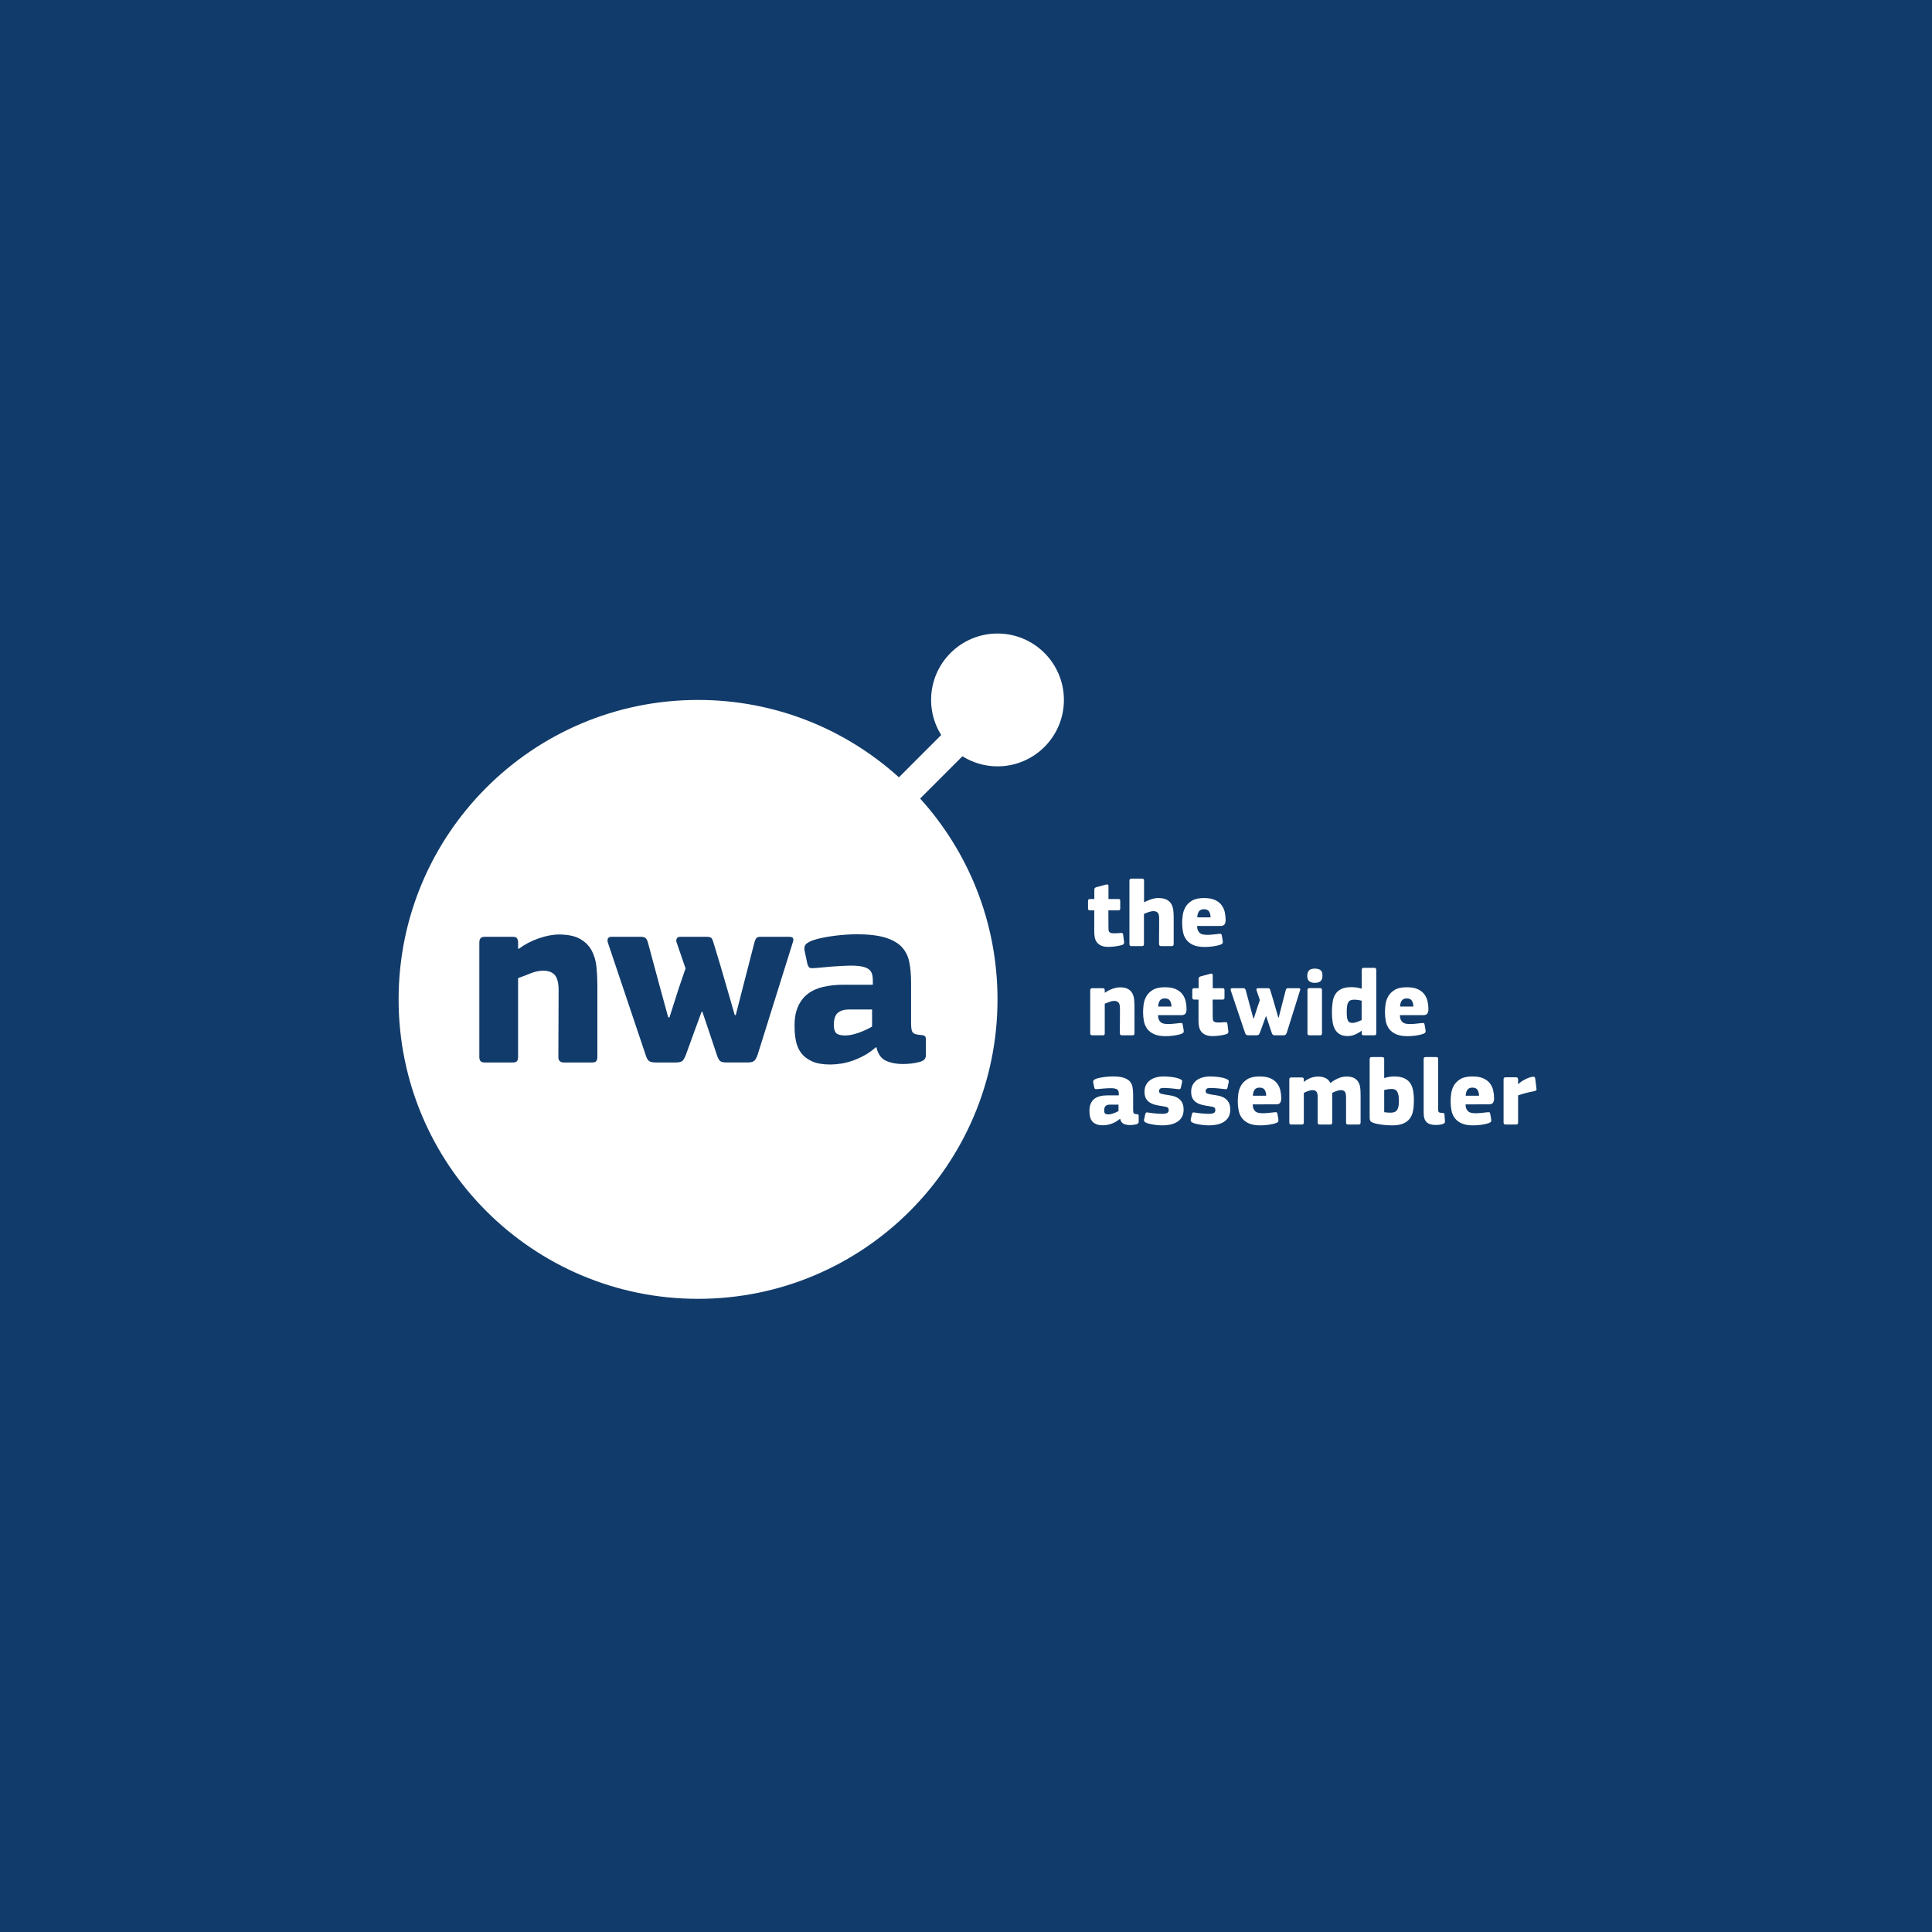 <?xml version="1.0" encoding="utf-8"?>
<!-- Generator: Adobe Illustrator 15.0.0, SVG Export Plug-In . SVG Version: 6.00 Build 0)  -->
<!DOCTYPE svg PUBLIC "-//W3C//DTD SVG 1.1//EN" "http://www.w3.org/Graphics/SVG/1.1/DTD/svg11.dtd">
<svg version="1.1" id="Layer_1" xmlns="http://www.w3.org/2000/svg" xmlns:xlink="http://www.w3.org/1999/xlink" x="0px" y="0px"
	 width="425.2px" height="425.2px" viewBox="0 0 425.2 425.2" enable-background="new 0 0 425.2 425.2" xml:space="preserve">
<rect fill="#113B6A" width="425.2" height="425.2"/>
<g>
	<path fill="#FFFFFF" d="M219.534,139.429c-8.074,0-14.617,6.545-14.617,14.616c0,2.838,0.822,5.478,2.222,7.72l-9.306,9.306
		c-11.691-10.58-27.194-17.026-44.203-17.026c-36.396,0-65.904,29.508-65.904,65.904c0,36.398,29.508,65.903,65.904,65.903
		c36.397,0,65.904-29.505,65.904-65.903c0-17.009-6.446-32.512-17.026-44.204l9.306-9.306c2.242,1.399,4.882,2.222,7.721,2.222
		c8.07,0,14.613-6.544,14.613-14.615S227.604,139.429,219.534,139.429z"/>
	<g>
		<path fill="#113B6A" d="M131.271,233.469c-0.131,0.243-0.457,0.364-0.98,0.364h-6.173c-0.821,0-1.232-0.392-1.232-1.176
			c0-2.47,0.008-4.92,0.027-7.353c0.02-2.431,0.027-4.88,0.027-7.349c0-1.571-0.271-2.684-0.813-3.338s-1.413-0.982-2.609-0.982
			c-0.896,0-1.871,0.216-2.917,0.646c-1.046,0.431-1.909,0.759-2.58,0.981v17.395c0,0.299-0.065,0.57-0.197,0.812
			c-0.131,0.243-0.46,0.364-0.982,0.364h-6.116c-0.484,0-0.811-0.102-0.98-0.307c-0.167-0.205-0.252-0.496-0.252-0.869v-25.248
			c0-0.375,0.085-0.674,0.252-0.898c0.17-0.224,0.496-0.338,0.98-0.338h6.116c0.522,0,0.852,0.132,0.982,0.394
			c0.132,0.262,0.197,0.542,0.197,0.843v1.347c0.036,0,0.063,0.009,0.082,0.026c0.02,0.02,0.05,0.029,0.085,0.029
			c1.235-0.935,2.673-1.693,4.322-2.273c1.643-0.578,3.141-0.869,4.485-0.869c1.983,0,3.544,0.329,4.687,0.982
			c1.142,0.656,1.991,1.515,2.552,2.581c0.562,1.065,0.907,2.253,1.038,3.562c0.132,1.311,0.197,2.619,0.197,3.928v15.936
			C131.469,232.956,131.403,233.228,131.271,233.469z"/>
		<path fill="#113B6A" d="M157.046,207.521c0.522,1.684,1.029,3.356,1.514,5.021c0.485,1.665,0.976,3.34,1.46,5.021l1.682,5.837
			h0.225l1.797-7.015l2.3-8.92c0.148-0.524,0.311-0.87,0.477-1.038c0.168-0.168,0.458-0.254,0.871-0.254h6.283
			c0.522,0,0.821,0.123,0.898,0.365c0.073,0.244,0.055,0.516-0.058,0.816l-7.743,24.74c-0.186,0.563-0.41,0.992-0.67,1.291
			c-0.264,0.299-0.77,0.447-1.518,0.447h-4.713c-0.636,0-1.085-0.102-1.346-0.307c-0.263-0.205-0.506-0.646-0.73-1.32l-1.345-4.039
			l-1.852-5.498h-0.17l-2.076,5.666l-1.401,3.871c-0.187,0.487-0.403,0.881-0.646,1.18c-0.244,0.299-0.775,0.447-1.598,0.447h-4.321
			c-0.747,0-1.263-0.111-1.542-0.336s-0.515-0.634-0.701-1.233l-8.358-24.854c-0.041-0.113-0.058-0.261-0.058-0.449
			c0-0.523,0.299-0.787,0.898-0.787h6.34c0.485,0,0.842,0.077,1.066,0.225c0.224,0.151,0.41,0.469,0.561,0.957l2.522,9.367
			l1.967,7.181h0.279l2.021-6.34l1.515-4.431l-1.966-5.723c-0.109-0.301-0.102-0.581,0.029-0.843c0.129-0.262,0.4-0.394,0.814-0.394
			h5.611c0.562,0,0.934,0.066,1.12,0.197C156.673,206.502,156.859,206.886,157.046,207.521z"/>
		<path fill="#113B6A" d="M192.769,230.468c-0.747,0.674-1.55,1.255-2.412,1.738c-0.86,0.487-1.739,0.891-2.638,1.207
			c-0.896,0.318-1.774,0.541-2.635,0.673c-0.862,0.132-1.648,0.196-2.357,0.196c-1.646,0-2.982-0.234-4.01-0.701
			c-1.03-0.466-1.824-1.074-2.386-1.824c-0.561-0.748-0.944-1.617-1.15-2.608c-0.205-0.99-0.307-2.029-0.307-3.112
			c-0.041-1.721,0.195-3.18,0.699-4.377c0.506-1.197,1.227-2.16,2.16-2.889c0.934-0.73,2.076-1.254,3.424-1.572
			c1.348-0.316,2.843-0.477,4.488-0.477h6.45v-0.896c0-0.6-0.066-1.104-0.194-1.517c-0.132-0.411-0.376-0.746-0.731-1.011
			c-0.354-0.26-0.849-0.455-1.484-0.588c-0.639-0.131-1.479-0.196-2.525-0.196c-0.413,0-0.926,0.019-1.542,0.056
			c-0.619,0.039-1.266,0.076-1.938,0.113c-0.674,0.037-1.345,0.094-2.019,0.168c-0.671,0.076-1.29,0.131-1.852,0.17
			c-0.786,0.074-1.301,0.074-1.542,0c-0.243-0.076-0.44-0.395-0.591-0.956l-0.617-2.918c-0.076-0.483-0.008-0.888,0.197-1.205
			c0.206-0.316,0.737-0.646,1.6-0.981c0.636-0.225,1.375-0.422,2.216-0.59s1.7-0.308,2.58-0.422c0.879-0.11,1.75-0.195,2.609-0.252
			c0.86-0.055,1.608-0.083,2.243-0.083c2.618,0,4.722,0.243,6.313,0.729c1.589,0.486,2.808,1.179,3.648,2.076
			s1.391,2.002,1.654,3.312c0.263,1.309,0.392,2.805,0.392,4.486v8.865c0,0.599,0.03,1.066,0.085,1.404
			c0.057,0.335,0.158,0.587,0.309,0.757c0.148,0.169,0.354,0.289,0.617,0.364c0.263,0.075,0.618,0.131,1.064,0.168
			c0.488,0.037,0.806,0.122,0.956,0.252c0.147,0.132,0.222,0.366,0.222,0.701v3.591c0,0.749-0.539,1.235-1.624,1.458
			c-1.049,0.262-2.21,0.395-3.48,0.395c-1.383,0-2.599-0.235-3.646-0.702c-1.049-0.468-1.758-1.448-2.133-2.944L192.769,230.468z
			 M191.929,222.165h-5.051c-1.046,0-1.87,0.242-2.467,0.729c-0.601,0.486-0.898,1.384-0.898,2.693c0,0.859,0.178,1.458,0.531,1.795
			c0.355,0.337,1.021,0.506,1.993,0.506c0.86,0,1.86-0.206,3.002-0.618s2.104-0.861,2.89-1.347V222.165z"/>
	</g>
	<g>
		<path fill="#FFFFFF" d="M247.387,207.278c0.042,0.154,0.024,0.294-0.053,0.42c-0.077,0.127-0.187,0.211-0.326,0.252
			c-0.252,0.084-0.522,0.154-0.81,0.211c-0.288,0.057-0.571,0.102-0.852,0.137c-0.281,0.035-0.544,0.06-0.789,0.074
			c-0.246,0.014-0.452,0.021-0.621,0.021c-0.659,0-1.191-0.095-1.598-0.284c-0.407-0.189-0.723-0.438-0.947-0.746
			c-0.224-0.309-0.375-0.663-0.452-1.063c-0.077-0.4-0.115-0.816-0.115-1.252v-4.689h-0.926c-0.168,0-0.284-0.039-0.347-0.116
			c-0.063-0.077-0.095-0.192-0.095-0.347v-1.578c0-0.154,0.031-0.27,0.095-0.348c0.063-0.076,0.179-0.115,0.347-0.115h0.946v-2.061
			c0-0.168,0.042-0.291,0.127-0.369c0.084-0.076,0.196-0.137,0.336-0.178l2.125-0.568c0.153-0.056,0.28-0.053,0.378,0.011
			c0.099,0.063,0.147,0.179,0.147,0.347v2.818h2.146c0.196,0,0.318,0.035,0.368,0.105c0.049,0.07,0.073,0.183,0.073,0.336v1.6
			c0,0.154-0.024,0.27-0.073,0.347c-0.05,0.077-0.172,0.116-0.368,0.116h-2.167l0.021,3.912c0,0.195,0.011,0.364,0.031,0.504
			c0.021,0.141,0.074,0.256,0.158,0.348c0.084,0.091,0.21,0.161,0.379,0.21c0.168,0.05,0.406,0.073,0.715,0.073
			c0.168,0,0.386-0.006,0.652-0.021c0.266-0.015,0.532-0.035,0.799-0.063c0.14,0,0.252,0.014,0.337,0.043
			c0.084,0.027,0.14,0.16,0.168,0.398L247.387,207.278z"/>
		<path fill="#FFFFFF" d="M258.303,207.761c0,0.113-0.024,0.219-0.073,0.316c-0.05,0.098-0.172,0.146-0.368,0.146h-2.314
			c-0.309,0-0.462-0.154-0.462-0.463c0-0.224,0-0.602,0-1.135s0.003-1.098,0.01-1.693s0.011-1.16,0.011-1.693s0-0.911,0-1.136
			c0-0.575-0.102-0.981-0.305-1.22s-0.529-0.357-0.979-0.357c-0.154,0-0.326,0.021-0.515,0.063
			c-0.189,0.043-0.379,0.095-0.568,0.158c-0.189,0.063-0.368,0.129-0.536,0.199s-0.315,0.134-0.441,0.189v6.625
			c0,0.113-0.025,0.219-0.074,0.316s-0.172,0.146-0.368,0.146h-2.313c-0.168,0-0.284-0.041-0.347-0.125
			c-0.063-0.085-0.095-0.197-0.095-0.338v-13.924c0-0.14,0.031-0.252,0.095-0.336c0.063-0.084,0.179-0.127,0.347-0.127h2.335
			c0.196,0,0.318,0.05,0.368,0.148c0.049,0.098,0.073,0.203,0.073,0.314v4.754c0.435-0.238,0.933-0.455,1.493-0.652
			c0.561-0.195,1.107-0.294,1.641-0.294c0.785,0,1.406,0.123,1.861,0.368c0.456,0.245,0.796,0.568,1.021,0.967
			c0.224,0.4,0.364,0.846,0.421,1.336c0.056,0.491,0.084,0.982,0.084,1.473V207.761z"/>
		<path fill="#FFFFFF" d="M263.456,203.786c0.014,0.406,0.076,0.736,0.188,0.988s0.264,0.453,0.452,0.6
			c0.189,0.147,0.421,0.246,0.694,0.295s0.586,0.073,0.937,0.073c0.322,0,0.708-0.021,1.156-0.063
			c0.449-0.041,0.891-0.091,1.325-0.146c0.28-0.028,0.456-0.025,0.526,0.01c0.069,0.035,0.133,0.187,0.188,0.453l0.169,0.988
			c0.042,0.238,0.042,0.424,0,0.557c-0.042,0.134-0.225,0.264-0.547,0.39c-0.211,0.07-0.46,0.137-0.747,0.2
			c-0.287,0.063-0.582,0.115-0.883,0.157c-0.302,0.042-0.607,0.073-0.915,0.095c-0.309,0.021-0.589,0.031-0.842,0.031
			c-1.052,0-1.903-0.146-2.556-0.441c-0.651-0.295-1.156-0.684-1.515-1.168c-0.357-0.482-0.599-1.044-0.726-1.682
			c-0.126-0.639-0.188-1.308-0.188-2.009c0-0.505,0.042-1.073,0.126-1.704s0.287-1.227,0.609-1.787
			c0.323-0.561,0.803-1.031,1.441-1.41c0.638-0.379,1.511-0.567,2.618-0.567c1.01,0,1.823,0.144,2.44,0.431
			c0.616,0.288,1.097,0.663,1.44,1.125c0.344,0.463,0.578,0.979,0.705,1.547c0.126,0.568,0.188,1.133,0.188,1.693
			c0,0.435-0.08,0.768-0.241,0.998c-0.162,0.232-0.467,0.348-0.915,0.348H263.456z M264.97,200.105
			c-0.491,0-0.852,0.151-1.083,0.452c-0.231,0.302-0.361,0.746-0.389,1.336h2.923c0-0.506-0.104-0.93-0.315-1.273
			C265.896,200.277,265.517,200.105,264.97,200.105z"/>
		<path fill="#FFFFFF" d="M249.605,227.718c-0.05,0.092-0.172,0.137-0.368,0.137h-2.313c-0.309,0-0.463-0.146-0.463-0.441
			c0-0.926,0.003-1.844,0.011-2.756c0.007-0.91,0.011-1.829,0.011-2.754c0-0.59-0.103-1.007-0.306-1.252
			c-0.203-0.246-0.529-0.368-0.978-0.368c-0.337,0-0.701,0.081-1.094,0.241c-0.393,0.162-0.715,0.285-0.968,0.369v6.52
			c0,0.113-0.024,0.215-0.073,0.305c-0.05,0.092-0.172,0.137-0.368,0.137h-2.293c-0.183,0-0.305-0.038-0.368-0.115
			c-0.063-0.076-0.095-0.186-0.095-0.326v-9.465c0-0.14,0.032-0.252,0.095-0.336c0.063-0.084,0.186-0.127,0.368-0.127h2.293
			c0.196,0,0.318,0.05,0.368,0.147c0.049,0.099,0.073,0.204,0.073,0.315v0.505c0.014,0,0.024,0.003,0.031,0.011
			c0.007,0.007,0.018,0.01,0.032,0.01c0.463-0.35,1.002-0.634,1.619-0.852c0.617-0.217,1.178-0.326,1.683-0.326
			c0.743,0,1.328,0.123,1.757,0.369c0.427,0.244,0.746,0.567,0.957,0.967c0.21,0.4,0.339,0.846,0.389,1.336
			c0.049,0.49,0.073,0.981,0.073,1.473v5.973C249.679,227.526,249.654,227.628,249.605,227.718z"/>
		<path fill="#FFFFFF" d="M254.854,223.417c0.014,0.406,0.076,0.736,0.188,0.988s0.264,0.453,0.452,0.6
			c0.189,0.147,0.421,0.246,0.694,0.295s0.586,0.073,0.937,0.073c0.322,0,0.708-0.021,1.156-0.063
			c0.449-0.041,0.891-0.091,1.325-0.146c0.28-0.028,0.456-0.025,0.526,0.01c0.069,0.035,0.133,0.187,0.188,0.453l0.169,0.988
			c0.042,0.238,0.042,0.424,0,0.557c-0.042,0.134-0.225,0.264-0.547,0.39c-0.211,0.07-0.46,0.137-0.747,0.2
			c-0.287,0.063-0.582,0.115-0.883,0.157c-0.302,0.042-0.607,0.073-0.915,0.095c-0.309,0.021-0.589,0.031-0.842,0.031
			c-1.052,0-1.903-0.146-2.556-0.441c-0.651-0.295-1.156-0.684-1.515-1.168c-0.357-0.482-0.599-1.044-0.726-1.682
			c-0.126-0.639-0.188-1.308-0.188-2.009c0-0.505,0.042-1.073,0.126-1.704s0.287-1.227,0.609-1.787
			c0.323-0.561,0.803-1.031,1.441-1.41c0.638-0.379,1.511-0.567,2.618-0.567c1.01,0,1.823,0.144,2.44,0.431
			c0.616,0.288,1.097,0.663,1.44,1.125c0.344,0.463,0.578,0.979,0.705,1.547c0.126,0.568,0.188,1.133,0.188,1.693
			c0,0.435-0.08,0.768-0.241,0.998c-0.162,0.232-0.467,0.348-0.915,0.348H254.854z M256.367,219.736
			c-0.491,0-0.852,0.151-1.083,0.452c-0.231,0.302-0.361,0.746-0.389,1.336h2.923c0-0.506-0.104-0.93-0.315-1.273
			C257.293,219.908,256.914,219.736,256.367,219.736z"/>
		<path fill="#FFFFFF" d="M270.334,226.909c0.042,0.154,0.024,0.294-0.053,0.42c-0.077,0.127-0.187,0.211-0.326,0.252
			c-0.252,0.084-0.522,0.154-0.81,0.211c-0.288,0.057-0.571,0.102-0.852,0.137c-0.281,0.035-0.544,0.06-0.789,0.074
			c-0.246,0.014-0.452,0.021-0.621,0.021c-0.659,0-1.191-0.095-1.598-0.284c-0.407-0.189-0.723-0.438-0.947-0.746
			c-0.224-0.309-0.375-0.663-0.452-1.063c-0.077-0.4-0.115-0.816-0.115-1.252v-4.689h-0.926c-0.168,0-0.284-0.039-0.347-0.116
			c-0.063-0.077-0.095-0.192-0.095-0.347v-1.578c0-0.154,0.031-0.27,0.095-0.348c0.063-0.076,0.179-0.115,0.347-0.115h0.946v-2.061
			c0-0.168,0.042-0.291,0.127-0.369c0.084-0.076,0.196-0.137,0.336-0.178l2.125-0.568c0.153-0.056,0.28-0.053,0.378,0.011
			c0.099,0.063,0.147,0.179,0.147,0.347v2.818h2.146c0.196,0,0.318,0.035,0.368,0.105c0.049,0.07,0.073,0.183,0.073,0.336v1.6
			c0,0.154-0.024,0.27-0.073,0.347c-0.05,0.077-0.172,0.116-0.368,0.116h-2.167l0.021,3.912c0,0.195,0.011,0.364,0.031,0.504
			c0.021,0.141,0.074,0.256,0.158,0.348c0.084,0.091,0.21,0.161,0.379,0.21c0.168,0.05,0.406,0.073,0.715,0.073
			c0.168,0,0.386-0.006,0.652-0.021c0.266-0.015,0.532-0.035,0.799-0.063c0.14,0,0.252,0.014,0.337,0.043
			c0.084,0.027,0.14,0.16,0.168,0.398L270.334,226.909z"/>
		<path fill="#FFFFFF" d="M279.588,217.99c0.196,0.632,0.386,1.259,0.568,1.883c0.182,0.624,0.364,1.251,0.547,1.882l0.631,2.188
			h0.084l0.673-2.629l0.862-3.344c0.057-0.196,0.116-0.326,0.18-0.39c0.063-0.063,0.171-0.095,0.325-0.095h2.356
			c0.196,0,0.308,0.046,0.336,0.137c0.028,0.092,0.021,0.193-0.021,0.305l-2.903,9.276c-0.07,0.21-0.154,0.372-0.252,0.483
			c-0.099,0.113-0.287,0.168-0.568,0.168h-1.767c-0.238,0-0.406-0.038-0.505-0.115c-0.098-0.076-0.188-0.242-0.273-0.494
			l-0.505-1.515l-0.693-2.062H278.6l-0.778,2.125l-0.525,1.451c-0.07,0.182-0.151,0.33-0.242,0.441
			c-0.091,0.113-0.291,0.168-0.6,0.168h-1.619c-0.281,0-0.474-0.041-0.578-0.125c-0.105-0.085-0.193-0.238-0.264-0.463l-3.134-9.318
			c-0.014-0.042-0.021-0.098-0.021-0.168c0-0.196,0.111-0.295,0.336-0.295h2.377c0.182,0,0.315,0.028,0.399,0.084
			c0.084,0.057,0.154,0.176,0.211,0.357l0.946,3.514l0.736,2.691h0.104l0.758-2.377l0.567-1.661l-0.736-2.146
			c-0.042-0.111-0.038-0.217,0.011-0.315c0.049-0.098,0.15-0.147,0.305-0.147h2.104c0.211,0,0.351,0.025,0.421,0.074
			S279.518,217.752,279.588,217.99z"/>
		<path fill="#FFFFFF" d="M291.051,214.73c0,0.196-0.021,0.39-0.063,0.578c-0.042,0.189-0.123,0.358-0.242,0.505
			c-0.119,0.147-0.287,0.267-0.505,0.357c-0.218,0.092-0.501,0.137-0.852,0.137c-0.365,0-0.659-0.045-0.884-0.137
			c-0.225-0.091-0.396-0.213-0.515-0.368c-0.12-0.153-0.197-0.322-0.231-0.505c-0.035-0.182-0.053-0.371-0.053-0.567
			c0-0.435,0.111-0.803,0.336-1.104c0.225-0.301,0.674-0.452,1.347-0.452c0.336,0,0.613,0.038,0.831,0.116
			c0.217,0.076,0.389,0.186,0.515,0.326c0.126,0.14,0.211,0.305,0.253,0.494S291.051,214.507,291.051,214.73z M290.946,227.392
			c0,0.113-0.025,0.219-0.074,0.316s-0.165,0.146-0.347,0.146h-2.313c-0.183,0-0.306-0.041-0.368-0.125
			c-0.063-0.085-0.095-0.197-0.095-0.338v-9.465c0-0.153,0.031-0.27,0.095-0.347c0.063-0.077,0.186-0.116,0.368-0.116h2.313
			c0.182,0,0.298,0.053,0.347,0.158s0.074,0.207,0.074,0.305V227.392z"/>
		<path fill="#FFFFFF" d="M302.892,227.413c0,0.113-0.024,0.215-0.074,0.305c-0.049,0.092-0.173,0.137-0.37,0.137h-2.329
			c-0.17,0-0.282-0.034-0.339-0.104s-0.085-0.175-0.085-0.315v-0.547c-0.014,0-0.024-0.004-0.031-0.011s-0.018-0.011-0.031-0.011
			c-0.463,0.352-0.954,0.631-1.473,0.842c-0.519,0.21-1.023,0.315-1.515,0.315c-0.715,0-1.301-0.13-1.756-0.39
			c-0.456-0.259-0.813-0.62-1.072-1.083c-0.26-0.462-0.438-1.013-0.537-1.651c-0.098-0.638-0.146-1.335-0.146-2.092
			c0-0.842,0.052-1.603,0.157-2.283c0.105-0.68,0.312-1.262,0.62-1.745s0.743-0.858,1.305-1.126c0.561-0.266,1.29-0.398,2.188-0.398
			c0.477,0,0.894,0.031,1.251,0.094c0.357,0.063,0.697,0.145,1.021,0.242l0.021-0.021v-4.08c0-0.141,0.028-0.256,0.085-0.348
			c0.057-0.09,0.177-0.137,0.36-0.137h2.308c0.197,0,0.321,0.053,0.37,0.158c0.05,0.105,0.074,0.215,0.074,0.326V227.413z
			 M299.674,220.241c-0.365-0.098-0.673-0.161-0.926-0.189c-0.252-0.027-0.491-0.042-0.715-0.042c-0.295,0-0.547,0.038-0.758,0.116
			c-0.21,0.076-0.382,0.217-0.515,0.42c-0.134,0.203-0.229,0.477-0.284,0.82s-0.084,0.789-0.084,1.336
			c0,0.519,0.024,0.936,0.073,1.251s0.127,0.562,0.231,0.736c0.105,0.175,0.238,0.291,0.399,0.347
			c0.161,0.057,0.348,0.084,0.558,0.084c0.168,0,0.344-0.021,0.526-0.063c0.182-0.042,0.364-0.095,0.547-0.158
			c0.182-0.063,0.354-0.133,0.515-0.21s0.306-0.144,0.432-0.2V220.241z"/>
		<path fill="#FFFFFF" d="M308.088,223.417c0.014,0.406,0.076,0.736,0.188,0.988s0.264,0.453,0.452,0.6
			c0.189,0.147,0.421,0.246,0.694,0.295s0.586,0.073,0.937,0.073c0.322,0,0.708-0.021,1.156-0.063
			c0.449-0.041,0.891-0.091,1.325-0.146c0.28-0.028,0.456-0.025,0.526,0.01c0.069,0.035,0.133,0.187,0.188,0.453l0.169,0.988
			c0.042,0.238,0.042,0.424,0,0.557c-0.042,0.134-0.225,0.264-0.547,0.39c-0.211,0.07-0.46,0.137-0.747,0.2
			c-0.287,0.063-0.582,0.115-0.883,0.157c-0.302,0.042-0.607,0.073-0.915,0.095c-0.309,0.021-0.589,0.031-0.842,0.031
			c-1.052,0-1.903-0.146-2.556-0.441c-0.651-0.295-1.156-0.684-1.515-1.168c-0.357-0.482-0.599-1.044-0.726-1.682
			c-0.126-0.639-0.188-1.308-0.188-2.009c0-0.505,0.042-1.073,0.126-1.704s0.287-1.227,0.609-1.787
			c0.323-0.561,0.803-1.031,1.441-1.41c0.638-0.379,1.511-0.567,2.618-0.567c1.01,0,1.823,0.144,2.44,0.431
			c0.616,0.288,1.097,0.663,1.44,1.125c0.344,0.463,0.578,0.979,0.705,1.547c0.126,0.568,0.188,1.133,0.188,1.693
			c0,0.435-0.08,0.768-0.241,0.998c-0.162,0.232-0.467,0.348-0.915,0.348H308.088z M309.602,219.736
			c-0.491,0-0.852,0.151-1.083,0.452c-0.231,0.302-0.361,0.746-0.389,1.336h2.923c0-0.506-0.104-0.93-0.315-1.273
			C310.527,219.908,310.148,219.736,309.602,219.736z"/>
		<path fill="#FFFFFF" d="M246.482,246.224c-0.281,0.252-0.582,0.471-0.905,0.652c-0.322,0.182-0.651,0.333-0.988,0.452
			c-0.336,0.119-0.666,0.203-0.988,0.253c-0.323,0.049-0.617,0.073-0.884,0.073c-0.617,0-1.118-0.088-1.504-0.263
			c-0.386-0.176-0.684-0.403-0.894-0.684c-0.21-0.281-0.354-0.607-0.432-0.979s-0.115-0.76-0.115-1.168
			c-0.014-0.645,0.073-1.191,0.263-1.64s0.459-0.81,0.81-1.083s0.778-0.471,1.283-0.59s1.065-0.178,1.683-0.178h2.419v-0.337
			c0-0.224-0.024-0.413-0.073-0.567c-0.05-0.154-0.141-0.281-0.273-0.379c-0.134-0.098-0.319-0.172-0.558-0.221
			s-0.554-0.074-0.946-0.074c-0.154,0-0.348,0.008-0.579,0.021c-0.23,0.014-0.473,0.027-0.726,0.041
			c-0.252,0.015-0.504,0.035-0.757,0.064c-0.252,0.027-0.483,0.049-0.694,0.063c-0.294,0.028-0.487,0.028-0.578,0
			c-0.092-0.027-0.165-0.147-0.221-0.357l-0.231-1.094c-0.028-0.182-0.004-0.333,0.073-0.453c0.077-0.118,0.277-0.241,0.6-0.367
			c0.238-0.084,0.516-0.158,0.831-0.221c0.315-0.063,0.638-0.116,0.968-0.158c0.329-0.042,0.655-0.073,0.978-0.095
			c0.322-0.021,0.603-0.031,0.842-0.031c0.981,0,1.77,0.091,2.366,0.273c0.596,0.183,1.052,0.441,1.367,0.778
			c0.315,0.336,0.521,0.75,0.62,1.24c0.098,0.492,0.147,1.053,0.147,1.684v3.322c0,0.225,0.011,0.4,0.031,0.526
			c0.021,0.126,0.06,0.221,0.116,0.284c0.056,0.063,0.133,0.108,0.231,0.137c0.098,0.027,0.23,0.049,0.399,0.063
			c0.182,0.015,0.301,0.046,0.357,0.096c0.056,0.049,0.084,0.137,0.084,0.262v1.347c0,0.28-0.203,0.463-0.61,0.547
			c-0.393,0.098-0.827,0.147-1.304,0.147c-0.519,0-0.975-0.088-1.367-0.264c-0.393-0.175-0.659-0.543-0.799-1.104L246.482,246.224z
			 M246.167,243.11h-1.894c-0.393,0-0.701,0.092-0.926,0.273c-0.224,0.184-0.336,0.52-0.336,1.01c0,0.323,0.066,0.547,0.199,0.674
			c0.134,0.126,0.382,0.189,0.747,0.189c0.322,0,0.697-0.078,1.125-0.232s0.789-0.322,1.084-0.504V243.11z"/>
		<path fill="#FFFFFF" d="M260.49,244.214c0,0.656-0.13,1.206-0.39,1.646c-0.26,0.441-0.606,0.794-1.041,1.06
			s-0.929,0.458-1.482,0.577c-0.555,0.119-1.133,0.178-1.735,0.178c-0.253,0-0.526-0.01-0.82-0.031
			c-0.295-0.021-0.593-0.052-0.895-0.094c-0.302-0.041-0.589-0.09-0.862-0.146c-0.273-0.055-0.515-0.117-0.726-0.188
			c-0.351-0.125-0.575-0.254-0.673-0.386c-0.099-0.132-0.112-0.337-0.042-0.615l0.231-1.001c0.042-0.196,0.105-0.314,0.189-0.357
			c0.084-0.042,0.245-0.042,0.483,0c0.491,0.084,1.023,0.15,1.599,0.2s1.044,0.073,1.409,0.073c0.533,0,0.911-0.059,1.136-0.179
			s0.337-0.319,0.337-0.601c0-0.311-0.084-0.518-0.253-0.623c-0.168-0.105-0.477-0.186-0.925-0.242
			c-0.575-0.084-1.112-0.183-1.609-0.295c-0.498-0.113-0.937-0.281-1.314-0.506c-0.379-0.225-0.677-0.527-0.895-0.907
			c-0.217-0.38-0.325-0.879-0.325-1.497c0-0.563,0.107-1.055,0.323-1.477s0.512-0.772,0.888-1.054
			c0.376-0.282,0.826-0.492,1.349-0.633s1.093-0.211,1.71-0.211c0.238,0,0.501,0.011,0.788,0.032
			c0.288,0.021,0.579,0.049,0.873,0.084c0.295,0.035,0.579,0.082,0.853,0.139s0.521,0.127,0.746,0.212
			c0.28,0.099,0.487,0.201,0.621,0.308c0.133,0.105,0.164,0.293,0.094,0.562l-0.23,1.082c-0.057,0.196-0.116,0.316-0.18,0.358
			c-0.063,0.042-0.214,0.049-0.452,0.021c-0.238-0.028-0.497-0.061-0.777-0.096c-0.281-0.034-0.558-0.063-0.831-0.084
			c-0.273-0.021-0.529-0.038-0.768-0.053c-0.239-0.014-0.442-0.021-0.61-0.021c-0.533-0.014-0.866,0.046-0.999,0.179
			c-0.134,0.133-0.2,0.311-0.2,0.535c0,0.266,0.123,0.437,0.37,0.514c0.246,0.076,0.56,0.15,0.939,0.221
			c0.549,0.069,1.069,0.156,1.563,0.262c0.492,0.105,0.926,0.275,1.299,0.514s0.672,0.557,0.897,0.955
			C260.377,243.028,260.49,243.556,260.49,244.214z"/>
		<path fill="#FFFFFF" d="M270.755,244.214c0,0.656-0.13,1.206-0.39,1.646c-0.26,0.441-0.606,0.794-1.041,1.06
			s-0.929,0.458-1.482,0.577c-0.555,0.119-1.133,0.178-1.735,0.178c-0.253,0-0.526-0.01-0.82-0.031
			c-0.295-0.021-0.593-0.052-0.895-0.094c-0.302-0.041-0.589-0.09-0.862-0.146c-0.273-0.055-0.515-0.117-0.726-0.188
			c-0.351-0.125-0.575-0.254-0.673-0.386c-0.099-0.132-0.112-0.337-0.042-0.615l0.231-1.001c0.042-0.196,0.105-0.314,0.189-0.357
			c0.084-0.042,0.245-0.042,0.483,0c0.491,0.084,1.023,0.15,1.599,0.2s1.044,0.073,1.409,0.073c0.533,0,0.911-0.059,1.136-0.179
			s0.337-0.319,0.337-0.601c0-0.311-0.084-0.518-0.253-0.623c-0.168-0.105-0.477-0.186-0.925-0.242
			c-0.575-0.084-1.112-0.183-1.609-0.295c-0.498-0.113-0.937-0.281-1.314-0.506c-0.379-0.225-0.677-0.527-0.895-0.907
			c-0.217-0.38-0.325-0.879-0.325-1.497c0-0.563,0.107-1.055,0.323-1.477s0.512-0.772,0.888-1.054
			c0.376-0.282,0.826-0.492,1.349-0.633s1.093-0.211,1.71-0.211c0.238,0,0.501,0.011,0.788,0.032
			c0.288,0.021,0.579,0.049,0.873,0.084c0.295,0.035,0.579,0.082,0.853,0.139s0.521,0.127,0.746,0.212
			c0.28,0.099,0.487,0.201,0.621,0.308c0.133,0.105,0.164,0.293,0.094,0.562l-0.23,1.082c-0.057,0.196-0.116,0.316-0.18,0.358
			c-0.063,0.042-0.214,0.049-0.452,0.021c-0.238-0.028-0.497-0.061-0.777-0.096c-0.281-0.034-0.558-0.063-0.831-0.084
			c-0.273-0.021-0.529-0.038-0.768-0.053c-0.239-0.014-0.442-0.021-0.61-0.021c-0.533-0.014-0.866,0.046-0.999,0.179
			c-0.134,0.133-0.2,0.311-0.2,0.535c0,0.266,0.123,0.437,0.37,0.514c0.246,0.076,0.56,0.15,0.939,0.221
			c0.549,0.069,1.069,0.156,1.563,0.262c0.492,0.105,0.926,0.275,1.299,0.514s0.672,0.557,0.897,0.955
			C270.642,243.028,270.755,243.556,270.755,244.214z"/>
		<path fill="#FFFFFF" d="M275.697,243.048c0.014,0.406,0.076,0.736,0.188,0.988s0.264,0.453,0.452,0.6
			c0.189,0.147,0.421,0.246,0.694,0.295s0.586,0.073,0.937,0.073c0.322,0,0.708-0.021,1.156-0.063
			c0.449-0.041,0.891-0.091,1.325-0.146c0.28-0.028,0.456-0.025,0.526,0.01c0.069,0.035,0.133,0.187,0.188,0.453l0.169,0.988
			c0.042,0.238,0.042,0.424,0,0.557c-0.042,0.134-0.225,0.264-0.547,0.39c-0.211,0.07-0.46,0.137-0.747,0.2
			c-0.287,0.063-0.582,0.115-0.883,0.157c-0.302,0.042-0.607,0.073-0.915,0.095c-0.309,0.021-0.589,0.031-0.842,0.031
			c-1.052,0-1.903-0.146-2.556-0.441c-0.651-0.295-1.156-0.684-1.515-1.168c-0.357-0.482-0.599-1.044-0.726-1.682
			c-0.126-0.639-0.188-1.308-0.188-2.009c0-0.505,0.042-1.073,0.126-1.704s0.287-1.227,0.609-1.787
			c0.323-0.561,0.803-1.031,1.441-1.41c0.638-0.379,1.511-0.567,2.618-0.567c1.01,0,1.823,0.144,2.44,0.431
			c0.616,0.288,1.097,0.663,1.44,1.125c0.344,0.463,0.578,0.979,0.705,1.547c0.126,0.568,0.188,1.133,0.188,1.693
			c0,0.435-0.08,0.768-0.241,0.998c-0.162,0.232-0.467,0.348-0.915,0.348H275.697z M277.211,239.367
			c-0.491,0-0.852,0.151-1.083,0.452c-0.231,0.302-0.361,0.746-0.389,1.336h2.923c0-0.506-0.104-0.93-0.315-1.273
			C278.137,239.539,277.758,239.367,277.211,239.367z"/>
		<path fill="#FFFFFF" d="M299.369,247.349c-0.05,0.092-0.165,0.137-0.348,0.137h-2.313c-0.183,0-0.305-0.038-0.368-0.115
			c-0.063-0.076-0.095-0.186-0.095-0.326v-5.531c0-0.645-0.098-1.072-0.294-1.283s-0.491-0.315-0.884-0.315
			c-0.252,0-0.561,0.066-0.925,0.2c-0.365,0.133-0.681,0.27-0.947,0.41v6.52c0,0.113-0.024,0.215-0.073,0.305
			c-0.049,0.092-0.172,0.137-0.368,0.137h-2.313c-0.168,0-0.284-0.038-0.347-0.115c-0.063-0.076-0.095-0.186-0.095-0.326v-5.595
			c0-0.589-0.096-0.991-0.286-1.21c-0.19-0.217-0.477-0.325-0.858-0.325c-0.254,0-0.561,0.063-0.921,0.188
			c-0.36,0.127-0.688,0.268-0.984,0.422v6.52c0,0.113-0.028,0.215-0.084,0.305c-0.056,0.092-0.182,0.137-0.376,0.137h-2.299
			c-0.167,0-0.282-0.038-0.345-0.115c-0.063-0.076-0.094-0.186-0.094-0.326v-9.465c0-0.14,0.031-0.252,0.094-0.336
			s0.178-0.127,0.345-0.127h2.299c0.194,0,0.32,0.05,0.376,0.147c0.056,0.099,0.084,0.204,0.084,0.315v0.484l0.042,0.021
			c0.448-0.364,0.938-0.648,1.472-0.853c0.533-0.202,1.073-0.305,1.62-0.305c0.631,0,1.185,0.116,1.661,0.348
			c0.477,0.23,0.827,0.592,1.052,1.083c0.491-0.407,1.048-0.747,1.672-1.021s1.252-0.41,1.883-0.41c0.743,0,1.321,0.123,1.735,0.369
			c0.413,0.244,0.722,0.564,0.926,0.957c0.203,0.393,0.325,0.834,0.368,1.324c0.042,0.491,0.063,0.982,0.063,1.473v5.994
			C299.442,247.157,299.418,247.259,299.369,247.349z"/>
		<path fill="#FFFFFF" d="M304.639,237.264c0.407-0.126,0.791-0.218,1.149-0.273c0.359-0.056,0.686-0.084,0.981-0.084
			c0.928,0,1.681,0.13,2.258,0.39c0.576,0.259,1.023,0.623,1.34,1.094c0.316,0.469,0.531,1.027,0.644,1.672s0.169,1.354,0.169,2.124
			c0,0.827-0.063,1.581-0.189,2.261c-0.126,0.681-0.368,1.259-0.726,1.735c-0.357,0.478-0.849,0.845-1.473,1.104
			s-1.434,0.389-2.429,0.389c-0.351,0-0.723-0.014-1.115-0.041c-0.393-0.029-0.778-0.067-1.156-0.116
			c-0.379-0.05-0.744-0.112-1.094-0.189c-0.352-0.077-0.66-0.171-0.926-0.284c-0.267-0.111-0.438-0.252-0.516-0.42
			c-0.077-0.169-0.115-0.372-0.115-0.61v-12.915c0-0.14,0.031-0.252,0.094-0.336s0.185-0.127,0.366-0.127h2.298
			c0.195,0,0.317,0.053,0.365,0.158c0.049,0.105,0.074,0.207,0.074,0.305V237.264z M307.877,242.354c0-0.519-0.031-0.95-0.095-1.294
			c-0.064-0.343-0.159-0.616-0.286-0.82c-0.127-0.203-0.289-0.35-0.486-0.441c-0.198-0.091-0.431-0.137-0.699-0.137
			c-0.282,0-0.529,0.015-0.741,0.043c-0.211,0.027-0.522,0.091-0.931,0.189v4.879c0.239,0.042,0.482,0.07,0.729,0.084
			s0.47,0.021,0.667,0.021c0.254,0,0.494-0.028,0.72-0.084c0.227-0.057,0.424-0.172,0.594-0.348
			c0.169-0.175,0.299-0.428,0.391-0.757S307.877,242.915,307.877,242.354z"/>
		<path fill="#FFFFFF" d="M316.521,244.268c0,0.294,0.07,0.478,0.21,0.547c0.141,0.07,0.372,0.112,0.694,0.126
			c0.211,0.015,0.337,0.035,0.379,0.063s0.077,0.119,0.105,0.273l0.104,1.577c0.014,0.197-0.098,0.352-0.336,0.463
			c-0.253,0.113-0.547,0.186-0.884,0.221s-0.603,0.053-0.799,0.053c-0.912,0-1.585-0.207-2.02-0.62s-0.652-1.104-0.652-2.071
			v-11.801c0-0.14,0.032-0.252,0.095-0.336c0.063-0.084,0.186-0.127,0.368-0.127h2.293c0.196,0,0.318,0.05,0.368,0.148
			c0.049,0.098,0.073,0.203,0.073,0.314V244.268z"/>
		<path fill="#FFFFFF" d="M322.537,243.048c0.014,0.406,0.076,0.736,0.188,0.988s0.264,0.453,0.452,0.6
			c0.189,0.147,0.421,0.246,0.694,0.295s0.586,0.073,0.937,0.073c0.322,0,0.708-0.021,1.156-0.063
			c0.449-0.041,0.891-0.091,1.325-0.146c0.28-0.028,0.456-0.025,0.526,0.01c0.069,0.035,0.133,0.187,0.188,0.453l0.169,0.988
			c0.042,0.238,0.042,0.424,0,0.557c-0.042,0.134-0.225,0.264-0.547,0.39c-0.211,0.07-0.46,0.137-0.747,0.2
			c-0.287,0.063-0.582,0.115-0.883,0.157c-0.302,0.042-0.607,0.073-0.915,0.095c-0.309,0.021-0.589,0.031-0.842,0.031
			c-1.052,0-1.903-0.146-2.556-0.441c-0.651-0.295-1.156-0.684-1.515-1.168c-0.357-0.482-0.599-1.044-0.726-1.682
			c-0.126-0.639-0.188-1.308-0.188-2.009c0-0.505,0.042-1.073,0.126-1.704s0.287-1.227,0.609-1.787
			c0.323-0.561,0.803-1.031,1.441-1.41c0.638-0.379,1.511-0.567,2.618-0.567c1.01,0,1.823,0.144,2.44,0.431
			c0.616,0.288,1.097,0.663,1.44,1.125c0.344,0.463,0.578,0.979,0.705,1.547c0.126,0.568,0.188,1.133,0.188,1.693
			c0,0.435-0.08,0.768-0.241,0.998c-0.162,0.232-0.467,0.348-0.915,0.348H322.537z M324.051,239.367
			c-0.491,0-0.852,0.151-1.083,0.452c-0.231,0.302-0.361,0.746-0.389,1.336h2.923c0-0.506-0.104-0.93-0.315-1.273
			C324.977,239.539,324.598,239.367,324.051,239.367z"/>
		<path fill="#FFFFFF" d="M334.104,238.567l0.042,0.043c0.182-0.197,0.402-0.383,0.662-0.559c0.26-0.174,0.529-0.336,0.81-0.482
			c0.28-0.148,0.558-0.271,0.831-0.369c0.273-0.098,0.522-0.168,0.747-0.21c0.224-0.028,0.389-0.021,0.494,0.021
			c0.105,0.043,0.172,0.197,0.199,0.463l0.253,2.062c0.014,0.099,0.021,0.179,0.021,0.242s-0.021,0.119-0.063,0.168
			c-0.042,0.05-0.105,0.091-0.189,0.126s-0.203,0.066-0.357,0.096c-1.262,0.238-2.412,0.539-3.449,0.904v5.951
			c0,0.113-0.025,0.219-0.073,0.316c-0.049,0.098-0.171,0.146-0.366,0.146h-2.298c-0.182,0-0.304-0.041-0.366-0.125
			c-0.063-0.085-0.094-0.197-0.094-0.338v-9.465c0-0.14,0.031-0.252,0.094-0.336s0.185-0.127,0.366-0.127h2.277
			c0.194,0,0.32,0.053,0.376,0.158s0.084,0.207,0.084,0.305V238.567z"/>
	</g>
</g>
</svg>
